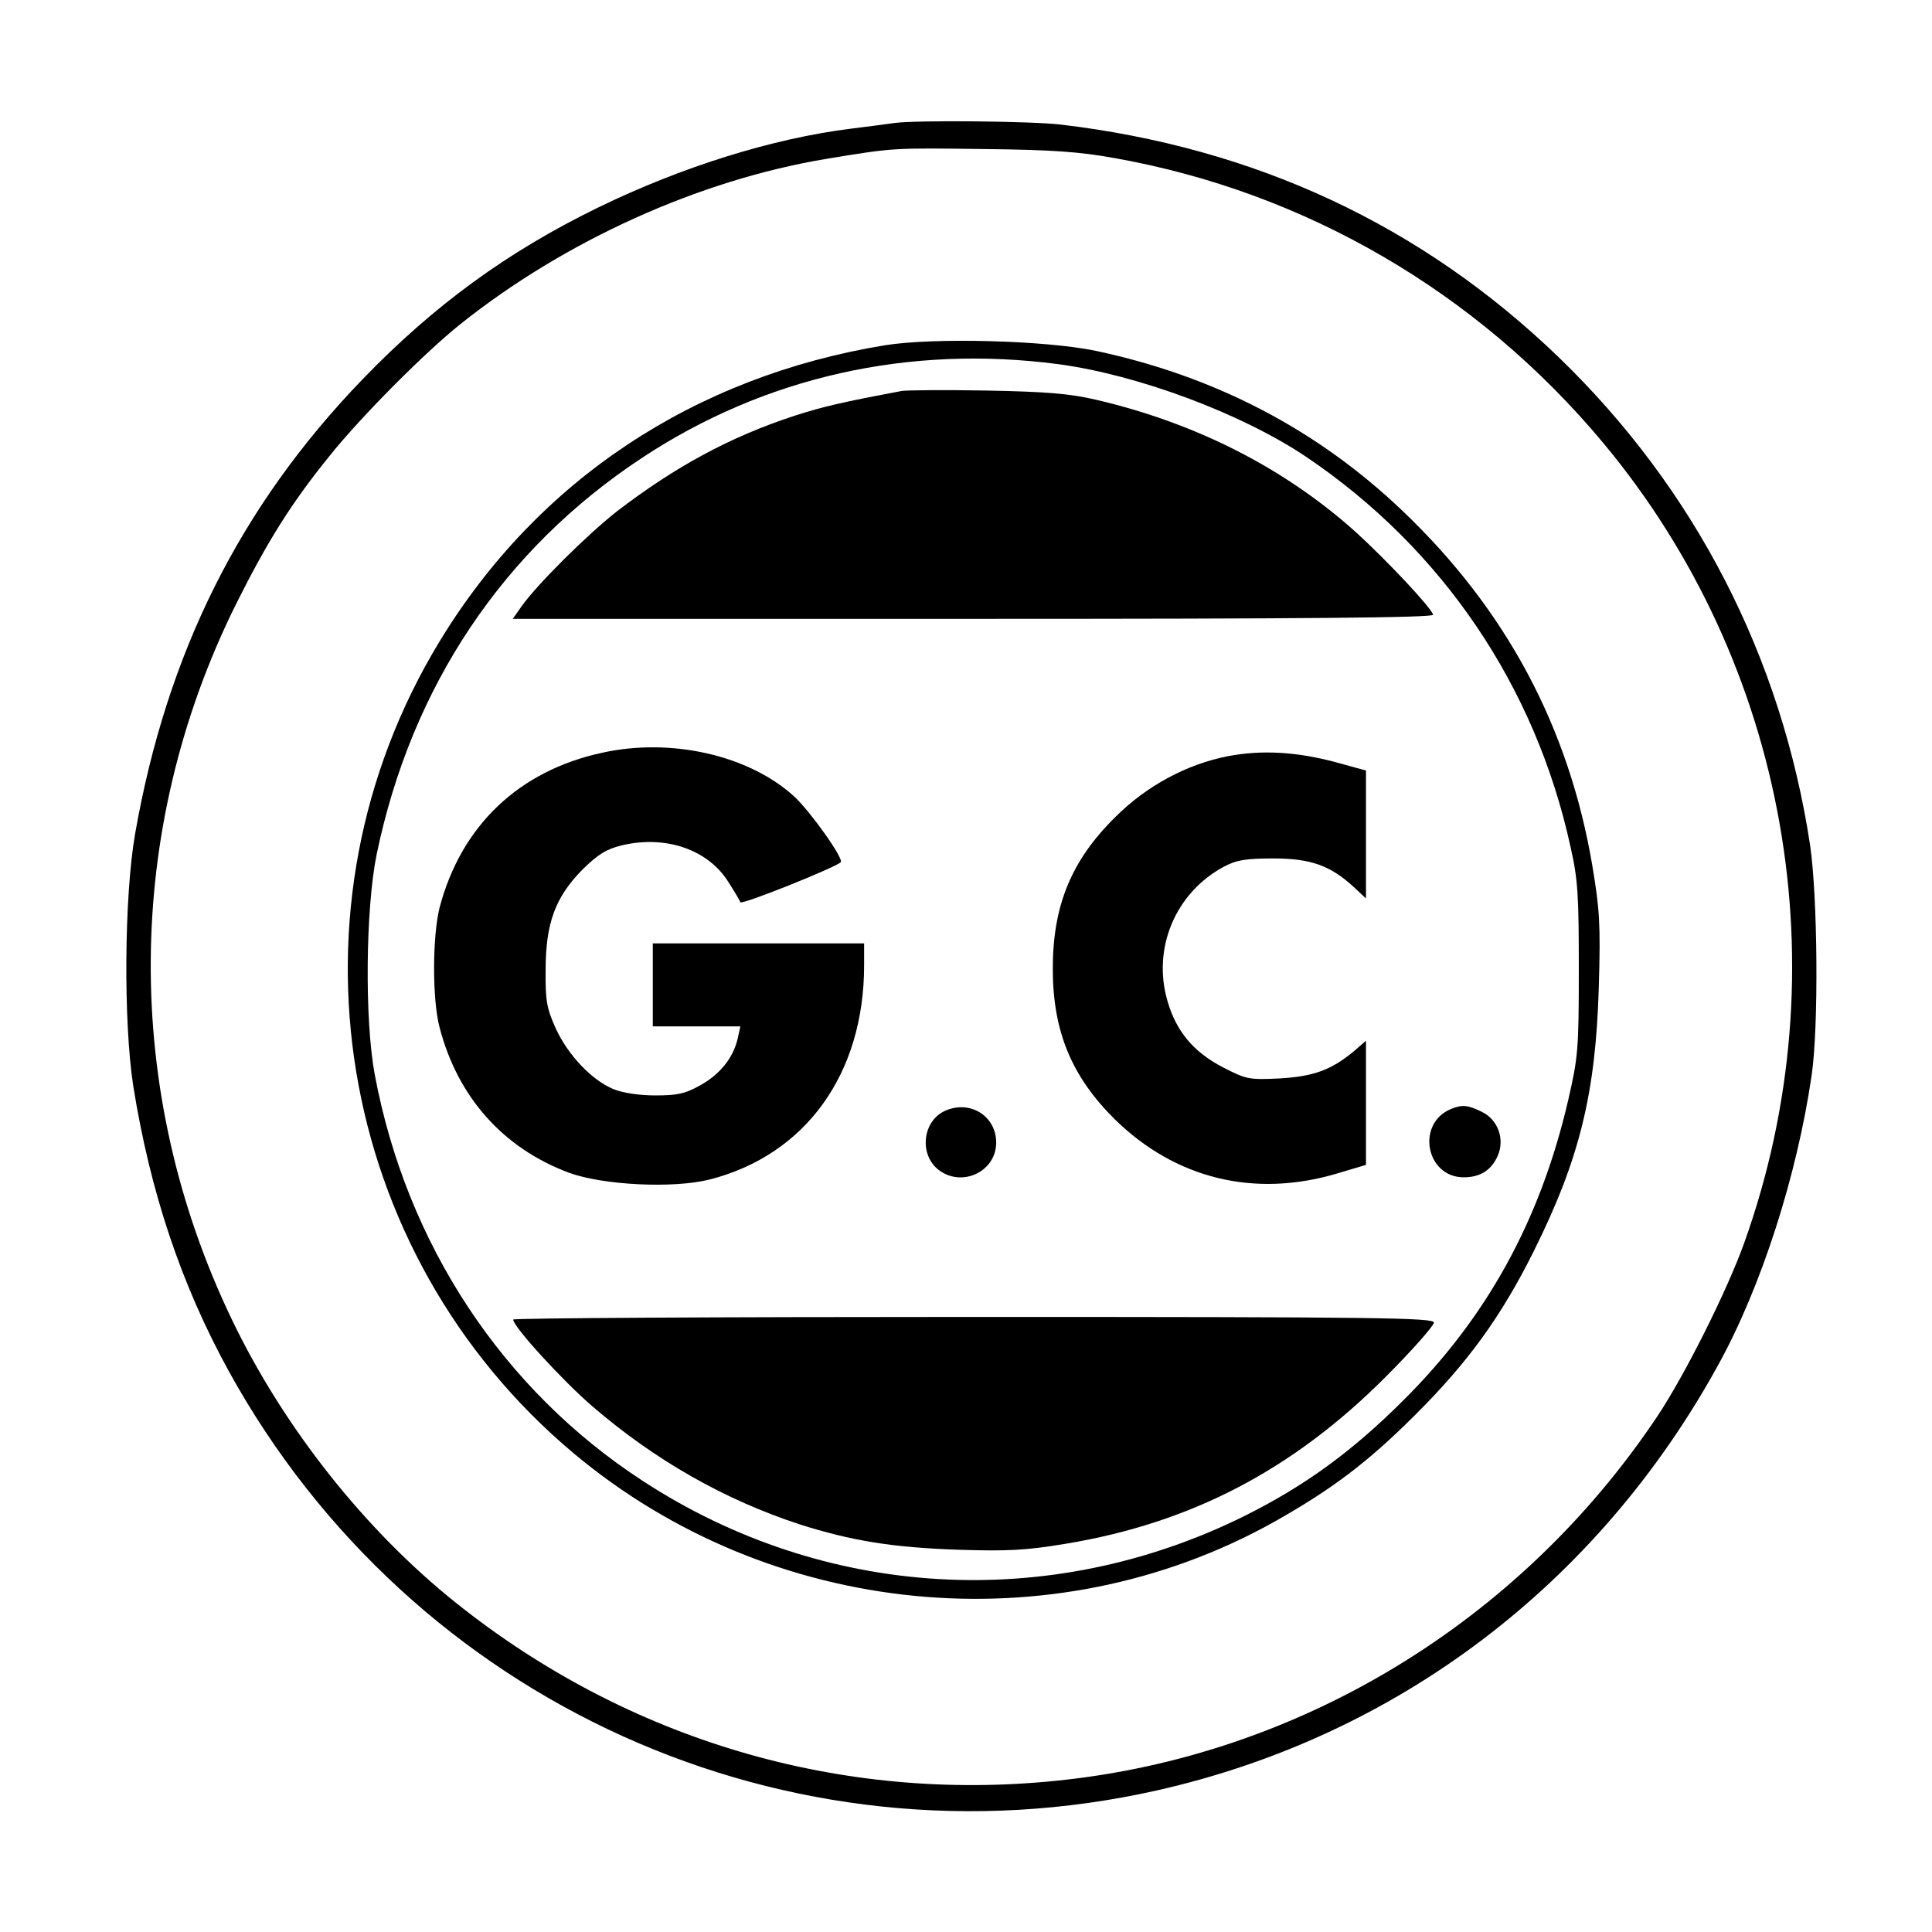 <?xml version="1.0" standalone="no"?>
<!DOCTYPE svg PUBLIC "-//W3C//DTD SVG 20010904//EN"
 "http://www.w3.org/TR/2001/REC-SVG-20010904/DTD/svg10.dtd">
<svg version="1.0" xmlns="http://www.w3.org/2000/svg"
 width="512pt" height="512pt" viewBox="0 0 512 512"
 preserveAspectRatio="xMidYMid meet">
<g transform="translate(0,512) scale(0.1,-0.1)"
fill="#000000" stroke="none">
<path d="M2370 4794 c-14 -2 -65 -9 -115 -15 -208 -26 -448 -101 -670 -209
-240 -117 -435 -259 -625 -456 -323 -335 -518 -724 -602 -1204 -29 -167 -31
-498 -5 -667 45 -282 127 -527 254 -758 485 -879 1482 -1329 2458 -1110 636
143 1168 545 1488 1127 114 206 209 501 248 768 19 130 16 472 -4 610 -76 500
-305 944 -666 1293 -363 350 -804 556 -1321 617 -79 9 -383 12 -440 4z m584
-93 c506 -90 962 -356 1294 -754 490 -587 633 -1397 375 -2119 -45 -127 -160
-356 -232 -463 -364 -544 -949 -899 -1590 -964 -573 -59 -1136 107 -1591 470
-241 192 -457 464 -595 751 -291 605 -287 1297 10 1896 84 168 147 269 251
397 83 103 249 270 344 346 277 221 633 382 970 438 182 30 175 29 420 26 176
-2 251 -7 344 -24z"/>
<path d="M2345 4205 c-506 -83 -920 -358 -1179 -783 -431 -707 -279 -1623 355
-2154 521 -436 1267 -509 1854 -182 153 86 249 158 375 284 140 139 229 262
315 435 121 243 164 418 172 700 5 166 2 206 -17 320 -62 368 -229 680 -503
941 -225 215 -497 357 -812 424 -133 28 -429 36 -560 15z m459 -50 c211 -28
487 -131 658 -246 360 -243 607 -607 700 -1033 20 -88 22 -130 22 -326 0 -211
-2 -232 -28 -345 -74 -319 -215 -575 -436 -795 -138 -138 -264 -229 -425 -309
-515 -254 -1111 -219 -1591 94 -372 242 -627 628 -711 1078 -27 145 -24 439 5
582 92 445 335 809 704 1052 324 214 706 300 1102 248z"/>
<path d="M2390 4084 c-154 -29 -208 -41 -285 -66 -171 -56 -316 -135 -470
-253 -80 -63 -210 -192 -253 -252 l-23 -33 1221 0 c883 0 1221 3 1218 11 -7
21 -123 144 -204 218 -189 170 -424 290 -691 352 -69 16 -131 21 -288 24 -110
2 -211 1 -225 -1z"/>
<path d="M1595 3125 c-221 -48 -373 -194 -430 -410 -19 -76 -20 -243 0 -318
48 -185 169 -320 343 -385 91 -33 276 -42 372 -18 255 65 410 280 410 568 l0
58 -280 0 -280 0 0 -110 0 -110 116 0 116 0 -7 -32 c-12 -52 -47 -95 -99 -124
-41 -23 -62 -27 -120 -27 -43 0 -87 7 -111 17 -57 24 -119 89 -152 160 -24 54
-28 73 -27 156 0 124 26 193 98 266 41 40 63 54 105 64 115 27 227 -11 281
-97 16 -25 31 -50 32 -54 3 -8 252 92 266 106 9 9 -80 134 -123 174 -119 109
-326 157 -510 116z"/>
<path d="M3254 3116 c-108 -21 -215 -78 -298 -161 -117 -115 -166 -235 -166
-402 0 -165 49 -285 164 -399 161 -158 370 -209 589 -144 l77 23 0 164 0 165
-31 -27 c-61 -51 -109 -68 -199 -73 -81 -4 -88 -2 -150 30 -77 40 -123 95
-146 175 -41 140 21 287 149 356 34 18 58 22 132 22 99 0 151 -19 213 -76 l32
-30 0 169 0 170 -80 22 c-104 28 -197 33 -286 16z"/>
<path d="M2504 2176 c-59 -27 -69 -115 -17 -156 62 -48 153 -5 153 72 0 71
-70 114 -136 84z"/>
<path d="M3845 2181 c-93 -39 -66 -181 34 -181 44 0 74 19 91 59 18 44 -1 95
-44 115 -37 18 -51 19 -81 7z"/>
<path d="M1360 1623 c0 -19 133 -164 210 -230 166 -143 351 -248 550 -313 136
-43 243 -61 420 -67 129 -4 177 -2 285 16 332 55 602 196 848 443 70 70 127
135 127 143 0 13 -146 15 -1220 15 -671 0 -1220 -3 -1220 -7z"/>
</g>
</svg>
